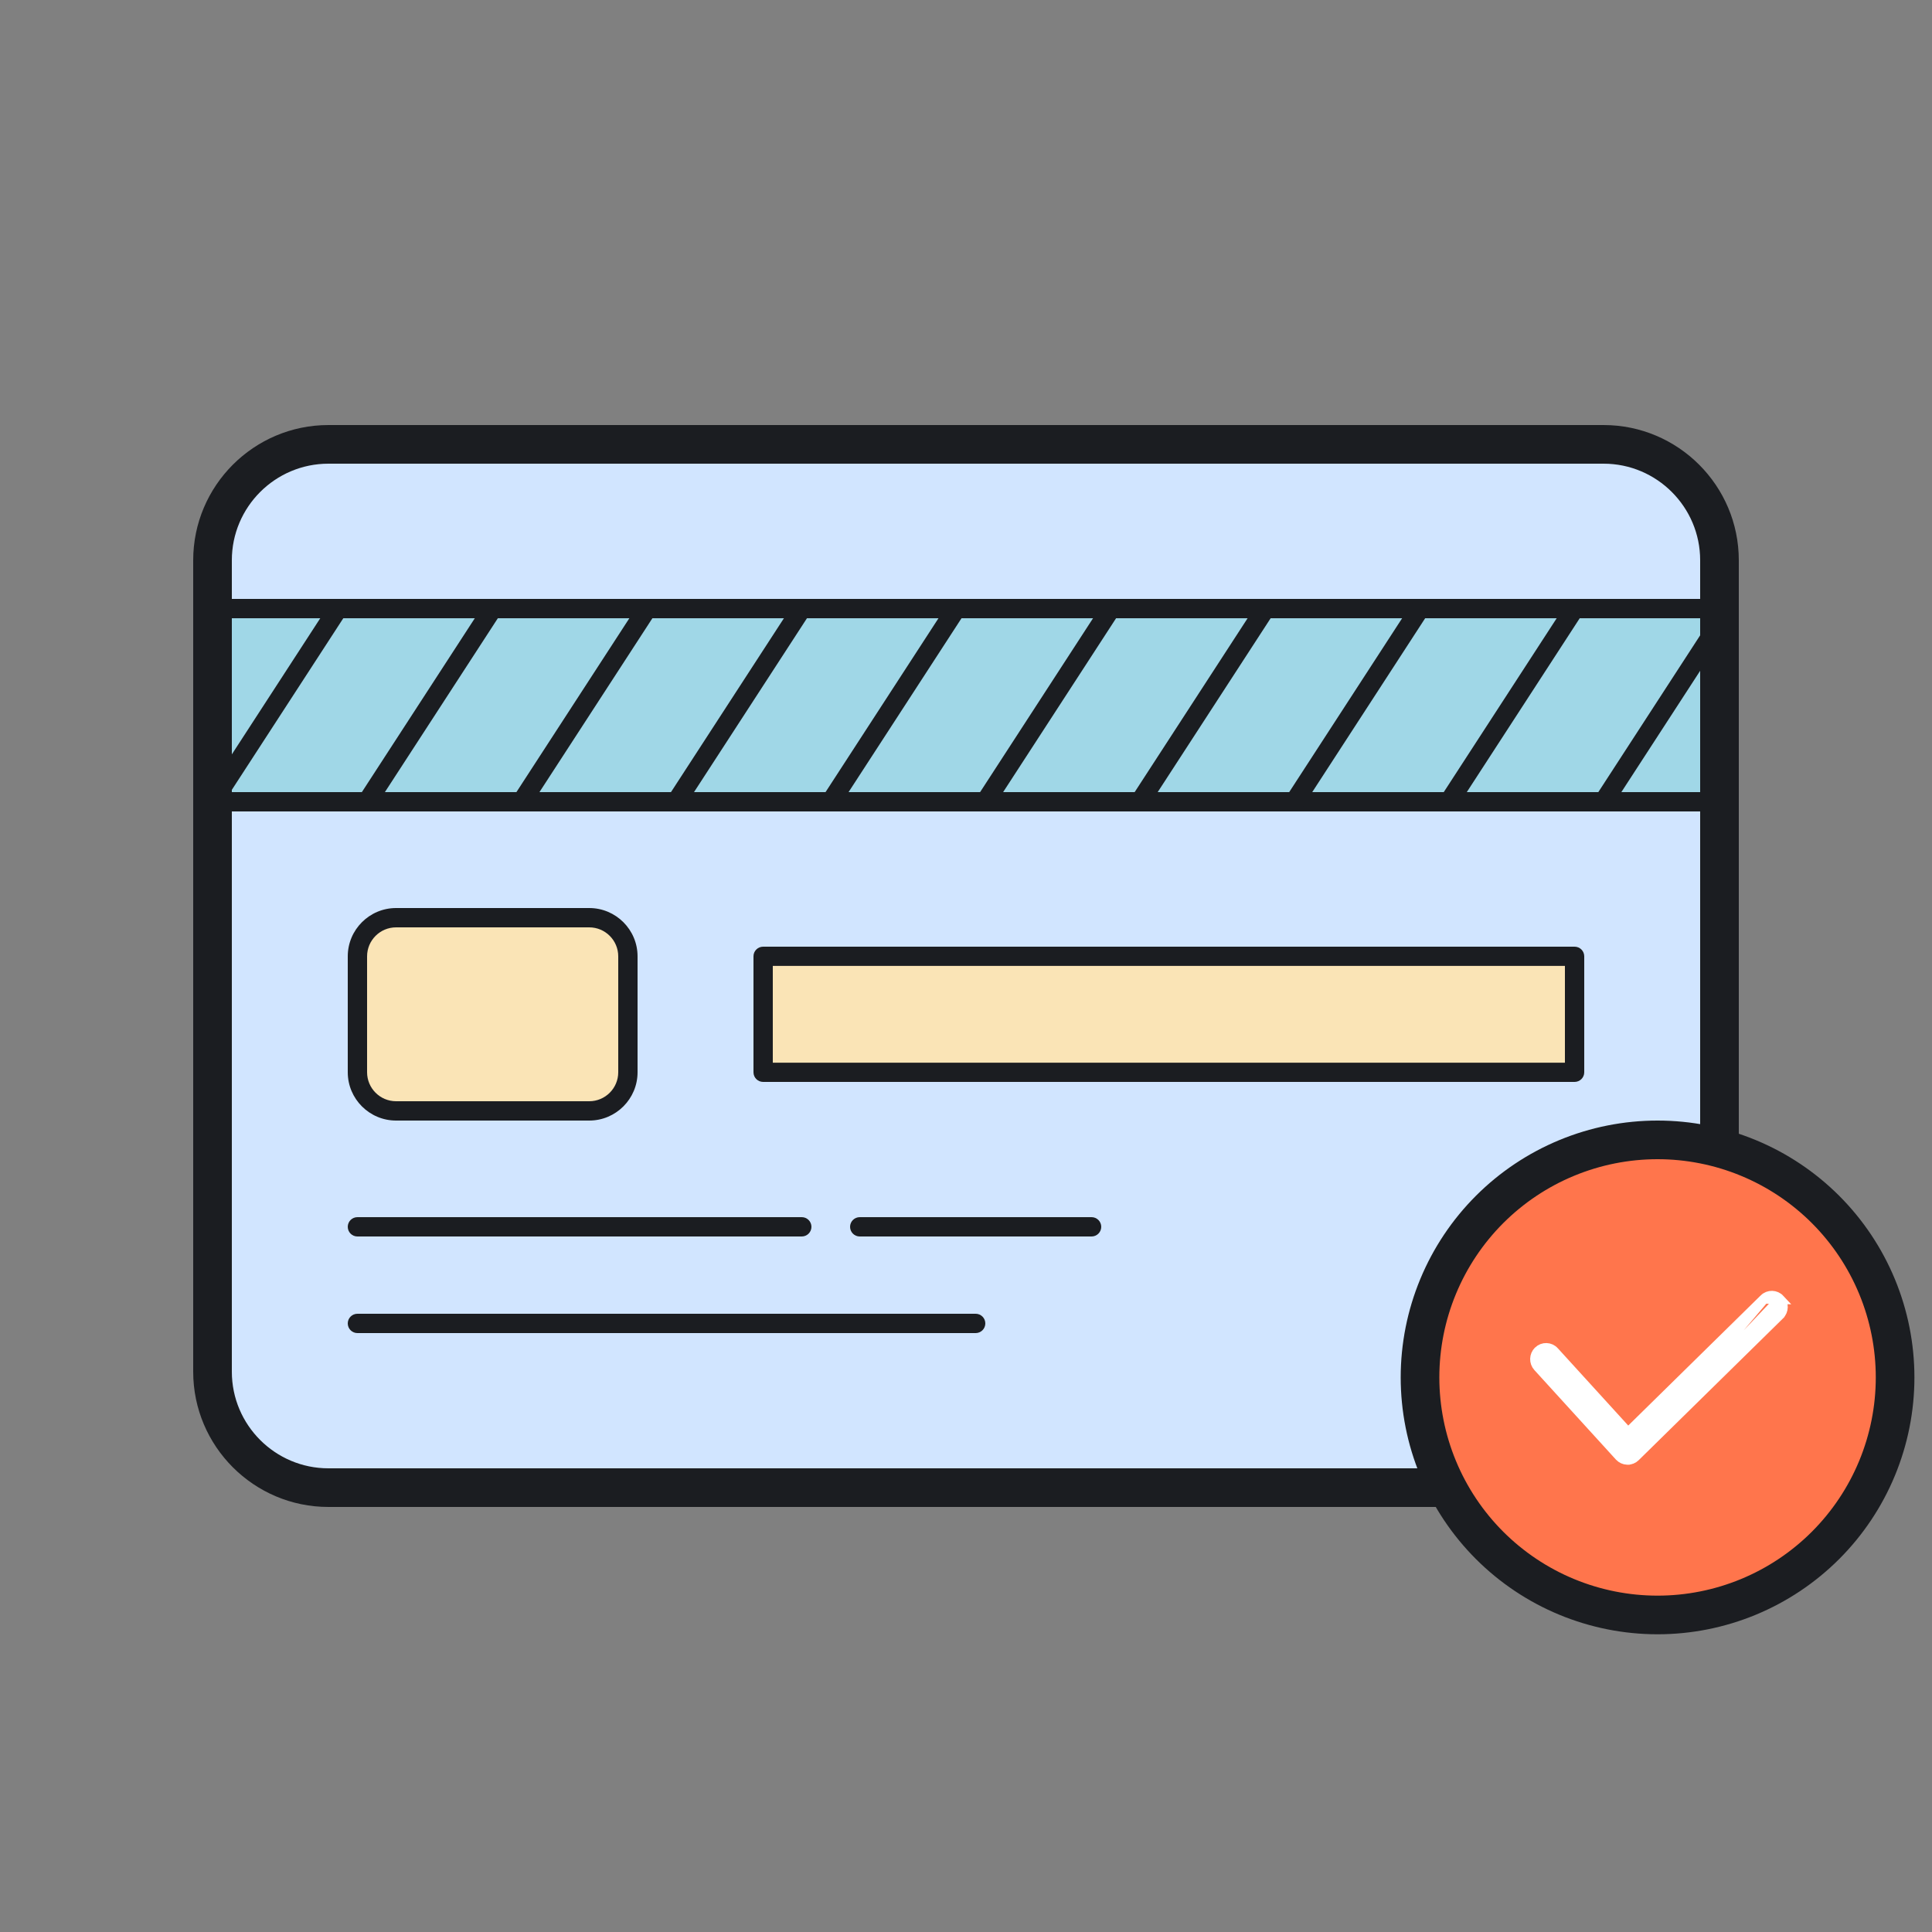 <svg width="200" height="200" viewBox="0 0 200 200" fill="none" xmlns="http://www.w3.org/2000/svg">
<rect x="0" y="0" width="200" height="200" fill="#808080" stroke="none"/>
<path d="M178 58V142C178 148.628 172.628 154 166 154H34C27.372 154 22 148.628 22 142V58C22 51.372 27.372 46 34 46H166C172.628 46 178 51.372 178 58Z" fill="#D1E5FF"/>
<path d="M23.054 63H177V83H23.054V63Z" fill="#A0D7E7"/>
<path d="M163 98.946V111H79V98.946H163Z" fill="#FAE4B6"/>
<path d="M61 115H41C38.79 115 37 113.21 37 111V99C37 96.79 38.79 95 41 95H61C63.21 95 65 96.79 65 99V111C65 113.21 63.21 115 61 115Z" fill="#FAE4B6"/>
<path d="M166 156H34C26.28 156 20 149.72 20 142V58C20 50.28 26.28 44 34 44H166C173.72 44 180 50.28 180 58V142C180 149.72 173.72 156 166 156ZM34 48C28.486 48 24 52.486 24 58V142C24 147.514 28.486 152 34 152H166C171.514 152 176 147.514 176 142V58C176 52.486 171.514 48 166 48H34Z" fill="#1B1D21"/>
<path d="M178 84H22V62H178V84ZM24 82H176V64H24V82Z" fill="#1B1D21"/>
<path d="M163 112H79C78.448 112 78 111.554 78 111.004V98.996C78 98.446 78.448 98 79 98H163C163.552 98 164 98.446 164 98.996V111.004C164 111.554 163.552 112 163 112ZM80 110.008H162V99.992H80V110.008Z" fill="#1B1D21"/>
<path d="M61 116H41C38.244 116 36 113.756 36 111V99C36 96.244 38.244 94 41 94H61C63.756 94 66 96.244 66 99V111C66 113.756 63.756 116 61 116ZM41 96C39.346 96 38 97.346 38 99V111C38 112.654 39.346 114 41 114H61C62.654 114 64 112.654 64 111V99C64 97.346 62.654 96 61 96H41Z" fill="#1B1D21"/>
<path d="M83 128H37C36.448 128 36 127.552 36 127C36 126.448 36.448 126 37 126H83C83.552 126 84 126.448 84 127C84 127.552 83.552 128 83 128Z" fill="#1B1D21"/>
<path d="M113 128H89C88.448 128 88 127.552 88 127C88 126.448 88.448 126 89 126H113C113.552 126 114 126.448 114 127C114 127.552 113.552 128 113 128Z" fill="#1B1D21"/>
<path d="M101 138H37C36.448 138 36 137.552 36 137C36 136.448 36.448 136 37 136H101C101.552 136 102 136.448 102 137C102 137.552 101.552 138 101 138Z" fill="#1B1D21"/>
<path d="M50.158 62.451L37.164 82.455L38.841 83.544L51.835 63.54L50.158 62.451Z" fill="#1B1D21"/>
<path d="M34.159 62.452L21.165 82.457L22.842 83.546L35.836 63.542L34.159 62.452Z" fill="#1B1D21"/>
<path d="M66.158 62.451L53.164 82.455L54.841 83.544L67.835 63.54L66.158 62.451Z" fill="#1B1D21"/>
<path d="M82.158 62.451L69.164 82.455L70.841 83.544L83.835 63.54L82.158 62.451Z" fill="#1B1D21"/>
<path d="M98.158 62.451L85.164 82.455L86.841 83.544L99.835 63.54L98.158 62.451Z" fill="#1B1D21"/>
<path d="M114.158 62.451L101.164 82.455L102.841 83.544L115.835 63.54L114.158 62.451Z" fill="#1B1D21"/>
<path d="M130.158 62.451L117.164 82.455L118.841 83.544L131.835 63.54L130.158 62.451Z" fill="#1B1D21"/>
<path d="M146.155 62.45L133.162 82.454L134.839 83.544L147.832 63.539L146.155 62.45Z" fill="#1B1D21"/>
<path d="M162.155 62.45L149.162 82.454L150.839 83.544L163.832 63.539L162.155 62.45Z" fill="#1B1D21"/>
<path d="M178.155 62.45L165.162 82.454L166.839 83.544L179.832 63.539L178.155 62.45Z" fill="#1B1D21"/>
<path d="M162.18 119.872C165.163 118.636 168.361 118 171.59 118C174.819 118 178.017 118.636 181 119.872C183.984 121.108 186.694 122.919 188.978 125.202C191.261 127.486 193.072 130.196 194.308 133.18C195.544 136.163 196.18 139.361 196.18 142.59C196.18 145.819 195.544 149.017 194.308 152C193.072 154.984 191.261 157.694 188.978 159.978C186.694 162.261 183.984 164.072 181 165.308C178.017 166.544 174.819 167.18 171.59 167.18C168.361 167.18 165.163 166.544 162.18 165.308C159.196 164.072 156.486 162.261 154.202 159.978C151.919 157.694 150.108 154.984 148.872 152C147.636 149.017 147 145.819 147 142.59C147 139.361 147.636 136.163 148.872 133.18C150.108 130.196 151.919 127.486 154.202 125.202C156.486 122.919 159.196 121.108 162.18 119.872Z" fill="#FF754C" stroke="#1B1D21" stroke-width="4"/>
<path d="M168.465 151.128L168.457 151.128C168.145 151.118 167.856 150.982 167.648 150.756L167.646 150.754L159.207 141.491L159.206 141.49C158.782 141.023 158.801 140.291 159.26 139.851L159.261 139.849L159.261 139.849C159.725 139.409 160.458 139.426 160.894 139.906C160.894 139.906 160.894 139.906 160.894 139.907L168.534 148.293L182.619 134.457L168.465 151.128ZM168.465 151.128H168.472M168.465 151.128H168.472M168.472 151.128H168.472H168.472H168.472H168.472H168.472H168.472H168.472H168.473H168.473H168.473H168.473H168.473H168.473H168.473H168.473H168.473H168.473H168.473H168.473H168.473H168.473H168.473H168.473H168.473H168.473H168.473H168.473H168.473H168.473H168.473H168.473H168.473H168.473H168.473H168.474H168.474H168.474H168.474H168.474H168.474H168.474H168.474H168.474H168.474H168.474H168.474H168.474H168.474H168.474H168.474H168.474H168.474H168.474H168.474H168.474H168.474H168.474H168.474H168.474H168.474H168.474H168.475H168.475H168.475H168.475H168.475H168.475H168.475H168.475H168.475H168.475H168.475H168.475H168.475H168.475H168.475H168.475H168.475H168.475H168.475H168.475H168.475H168.475H168.475H168.475H168.475H168.475H168.475H168.475H168.476H168.476H168.476H168.476H168.476H168.476H168.476H168.476H168.476H168.476H168.476H168.476H168.476H168.476H168.476H168.476H168.476H168.476H168.476H168.476H168.476H168.476H168.476H168.476H168.476H168.476H168.476H168.476H168.477H168.477H168.477H168.477H168.477H168.477H168.477H168.477H168.477H168.477H168.477H168.477H168.477H168.477H168.477H168.477H168.477H168.477H168.477H168.477H168.477H168.477H168.477H168.477H168.477H168.477H168.477H168.477H168.478H168.478H168.478H168.478H168.478H168.478H168.478H168.478H168.478H168.478H168.478H168.478H168.478H168.478H168.478H168.478H168.478H168.478H168.478H168.478H168.478H168.478H168.478H168.478H168.478H168.478H168.478H168.478H168.478H168.479H168.479H168.479H168.479H168.479H168.479H168.479H168.479H168.479H168.479H168.479H168.479H168.479H168.479H168.479H168.479H168.479H168.479H168.479H168.479H168.479H168.479H168.479H168.479H168.479H168.479H168.479H168.479H168.479H168.48H168.48H168.48H168.48H168.48H168.48H168.48H168.48H168.48H168.48H168.48H168.48H168.48H168.48H168.48H168.48H168.48H168.48H168.48H168.48H168.48H168.48H168.48H168.48H168.48H168.48H168.48H168.48H168.48H168.481H168.481H168.481H168.481H168.481H168.481H168.481H168.481H168.481H168.481H168.481H168.481H168.481H168.481H168.481H168.481H168.481H168.481H168.481H168.481H168.481H168.481H168.481H168.481H168.481H168.481H168.481H168.481H168.481H168.482H168.482H168.482H168.482H168.482H168.482H168.482H168.482H168.482H168.482H168.482H168.482H168.482H168.482H168.482H168.482H168.482H168.482H168.482H168.482H168.482H168.482H168.482H168.482H168.482H168.482H168.482H168.482H168.482H168.483H168.483H168.483H168.483H168.483H168.483H168.483H168.483H168.483H168.483H168.483H168.483H168.483H168.483H168.483H168.483H168.483H168.483H168.483H168.483H168.483H168.483H168.483H168.483H168.483H168.483H168.483H168.483H168.483H168.483H168.484H168.484H168.484H168.484H168.484H168.484H168.484H168.484H168.484H168.484H168.484H168.484H168.484H168.484H168.484H168.484H168.484H168.484H168.484H168.484H168.484H168.484H168.484H168.484H168.484H168.484H168.484H168.484H168.484H168.485H168.485H168.485H168.485H168.485H168.485H168.485H168.485H168.485H168.485H168.485H168.485H168.485H168.485H168.485H168.485H168.485H168.485H168.485H168.485H168.485H168.485H168.485H168.485H168.485H168.485H168.485H168.485H168.486H168.486H168.486H168.486H168.486H168.486H168.486H168.486H168.486H168.486H168.486H168.486H168.486H168.486H168.486H168.486H168.486H168.486H168.486H168.486H168.486H168.486H168.486H168.486H168.486H168.486H168.486H168.486H168.487H168.487H168.487H168.487H168.487H168.487H168.487H168.487H168.487H168.487H168.487H168.487H168.487H168.487H168.487H168.487H168.487H168.487H168.487H168.487H168.487H168.487H168.487H168.487H168.487H168.487H168.487H168.487H168.488H168.488H168.488H168.488H168.488H168.488H168.488H168.488H168.488H168.488H168.488H168.488H168.488H168.488H168.488H168.488H168.488H168.488H168.488H168.488H168.488H168.488H168.488H168.488H168.488H168.488H168.488H168.488H168.489H168.489H168.489H168.489H168.489H168.489H168.489H168.489H168.489H168.489H168.489H168.489H168.489H168.489H168.489H168.489H168.489H168.489H168.489H168.489H168.489H168.489H168.489H168.489H168.489H168.489H168.489H168.49H168.49H168.49H168.49H168.49H168.49H168.49H168.49H168.49H168.49H168.49H168.49H168.49H168.49H168.49H168.49H168.49H168.49H168.49H168.49H168.49H168.49H168.49H168.49C168.792 151.128 169.076 151.008 169.287 150.801L184.217 136.135C184.217 136.135 184.217 136.135 184.217 136.134C184.673 135.689 184.684 134.955 184.255 134.494L184.255 134.494M168.472 151.128L184.255 134.494M184.255 134.494C183.816 134.022 183.08 134.003 182.62 134.456L184.255 134.494Z" fill="white" stroke="white"/>
</svg>
